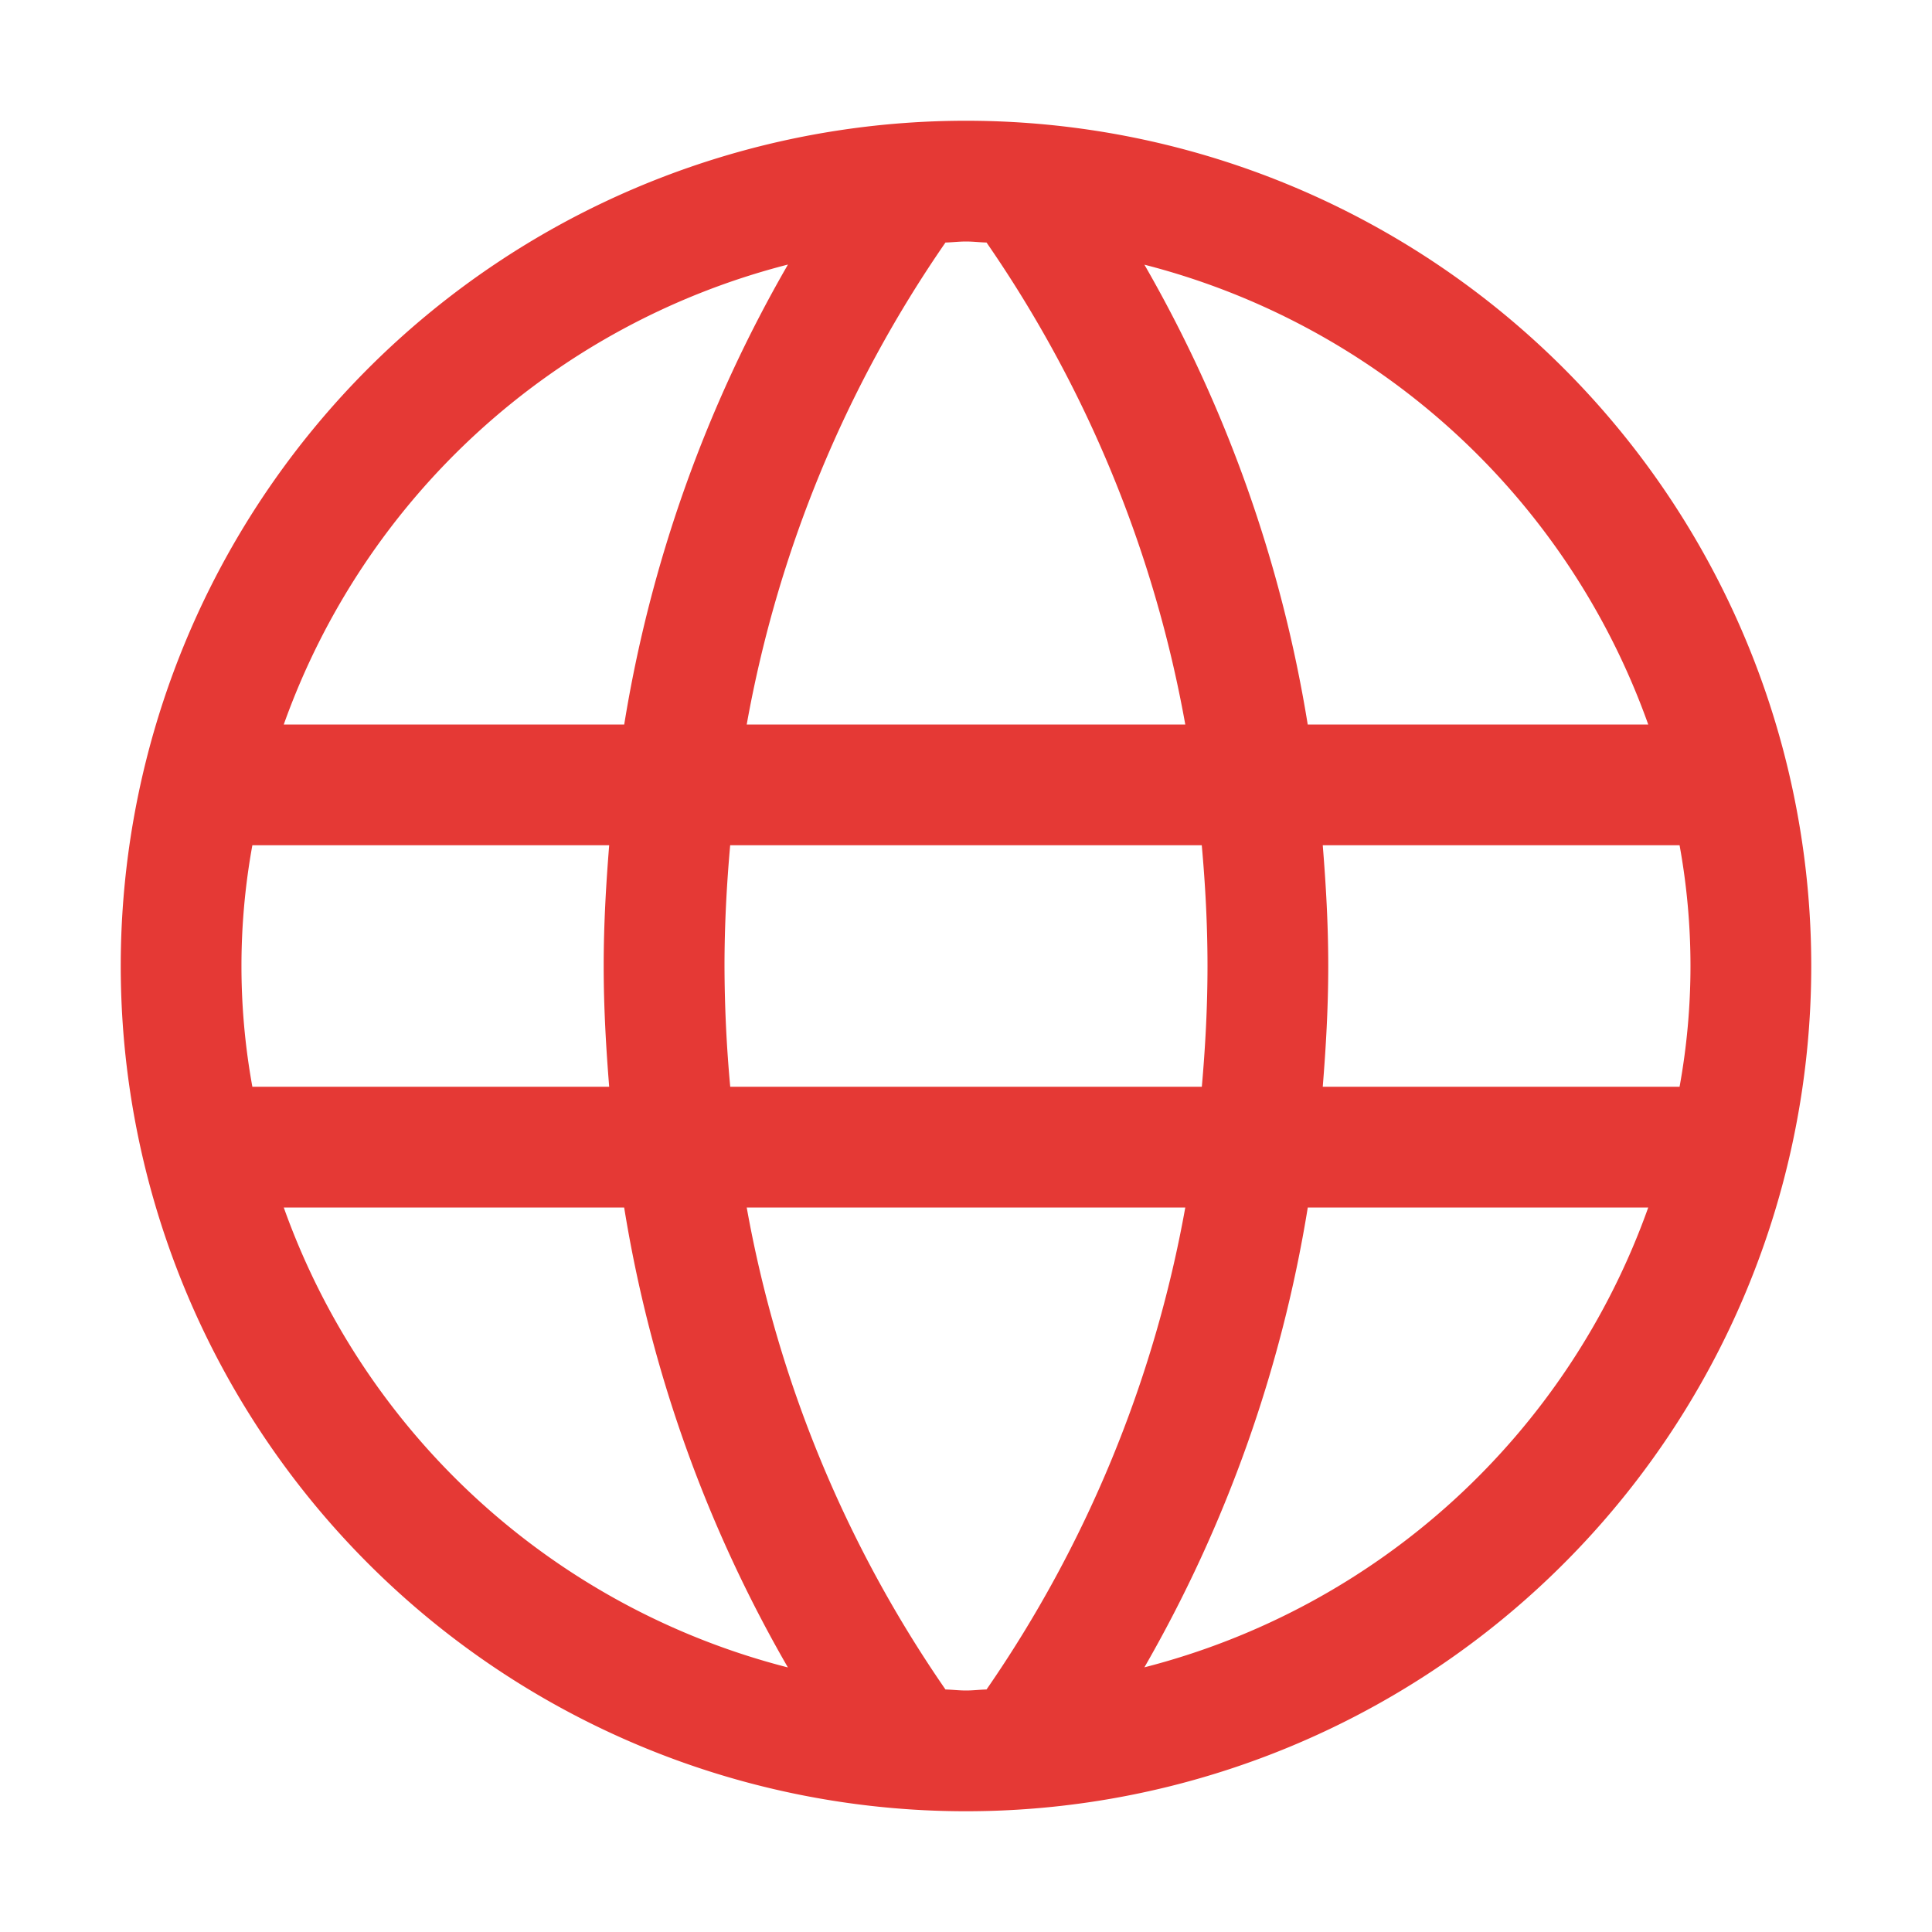 <svg xmlns="http://www.w3.org/2000/svg" viewBox="0 0 32 32"><path fill="#e53935" d="M16 2a14 14 0 1 0 14 14A14 14 0 0 0 16 2Zm11.3 10h-5.64a22.462 22.462 0 0 0-2.705-7.616A12.03 12.03 0 0 1 27.3 12ZM20 16c0 .693-.037 1.357-.094 2h-7.811A22.257 22.257 0 0 1 12 16c0-.693.037-1.357.094-2h7.811c.058.643.095 1.307.095 2Zm-4 12c-.115 0-.226-.014-.34-.017A20.357 20.357 0 0 1 12.368 20h7.264a20.357 20.357 0 0 1-3.292 7.983c-.114.003-.225.017-.34.017Zm-3.632-16a20.357 20.357 0 0 1 3.292-7.983c.114-.003.225-.017.34-.017s.226.014.34.017A20.357 20.357 0 0 1 19.632 12Zm.683-7.618A22.377 22.377 0 0 0 10.339 12H4.7a12.03 12.03 0 0 1 8.35-7.618ZM4.18 14h5.91c-.052.647-.091 1.307-.091 2s.039 1.353.091 2H4.18a11.16 11.16 0 0 1 0-4Zm.52 6h5.638a22.377 22.377 0 0 0 2.712 7.618A12.03 12.03 0 0 1 4.7 20Zm14.255 7.616A22.462 22.462 0 0 0 21.661 20H27.3a12.03 12.03 0 0 1-8.344 7.616ZM27.819 18h-5.91c.052-.647.091-1.307.091-2s-.039-1.353-.091-2h5.91a11.16 11.16 0 0 1 0 4Z"/></svg>